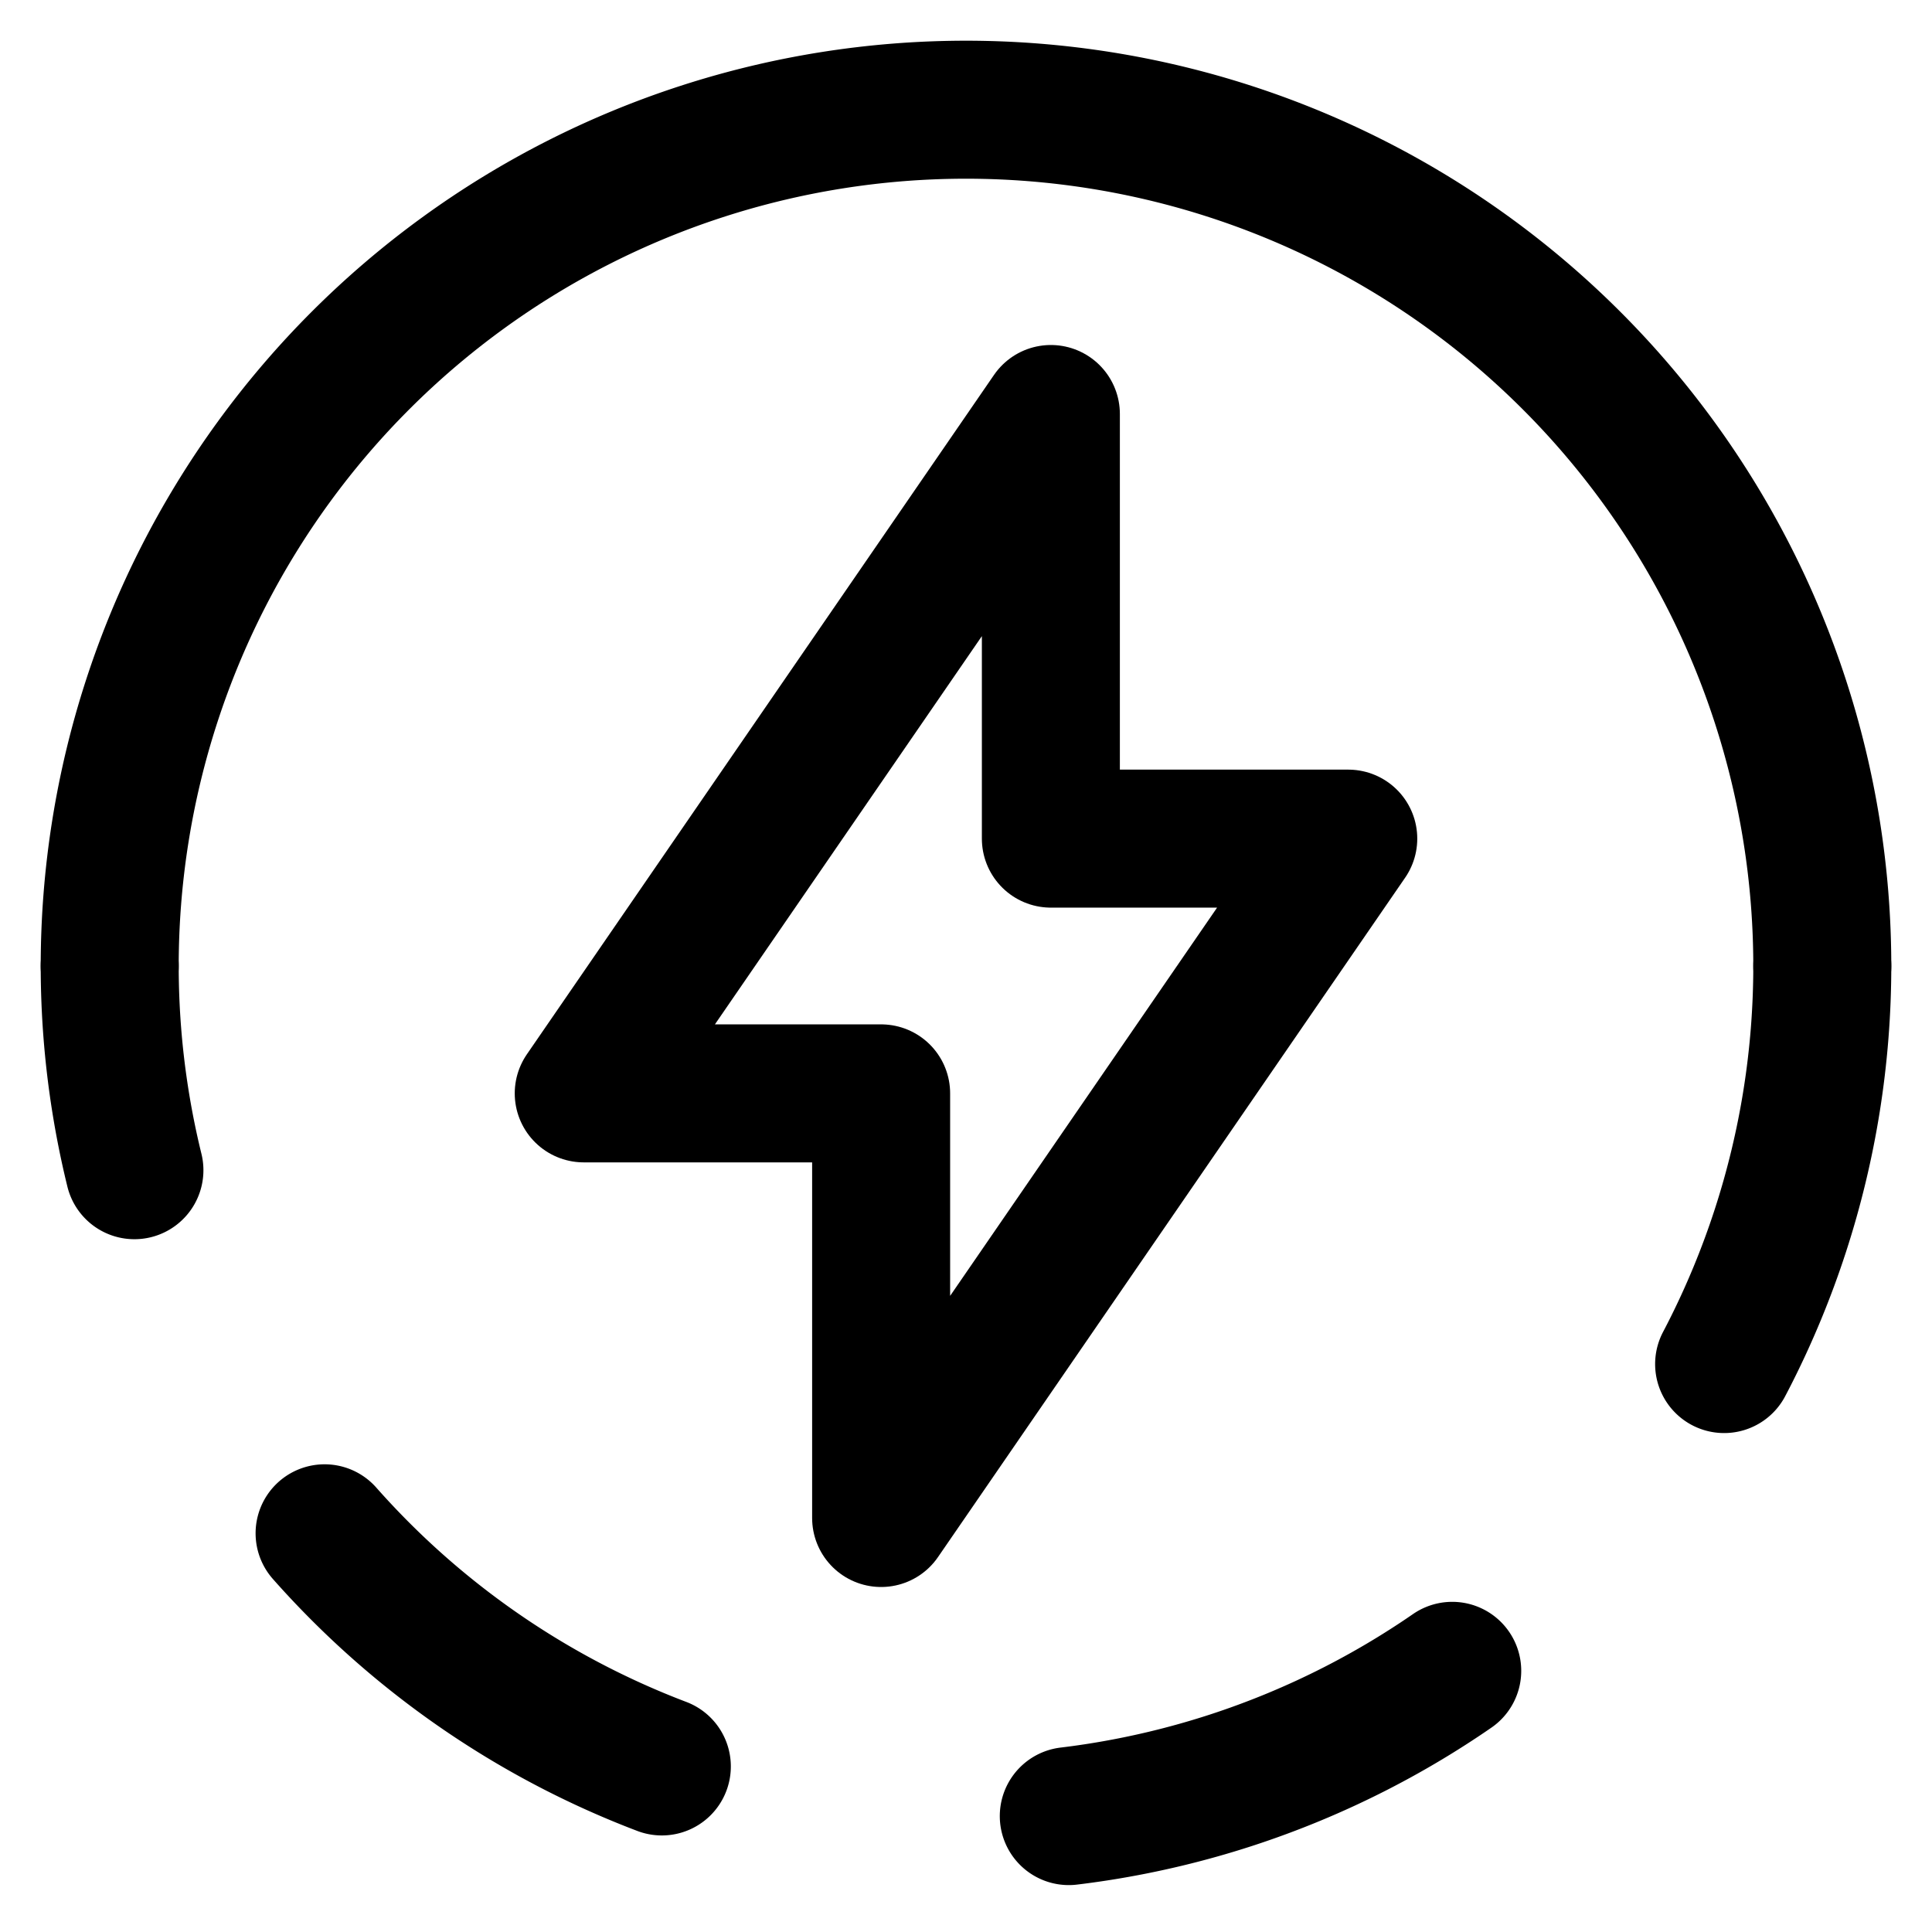 <svg focusable="false" xmlns="http://www.w3.org/2000/svg" fill="none" role="img" aria-label="Icon" viewBox="0 0 14 14">
  <g stroke="currentColor" stroke-linecap="round" stroke-linejoin="round">
    <path d="M13.205 7A6.205 6.205 0 1 0 .795 7"/>
    <path d="M13.205 7A6.205 6.205 0 1 1 .795 7" stroke-dasharray="3 3"/>
    <path d="M7.615 3v3.077H9.77L6.385 11V7.923H4.23z"/>
  </g>
</svg>
